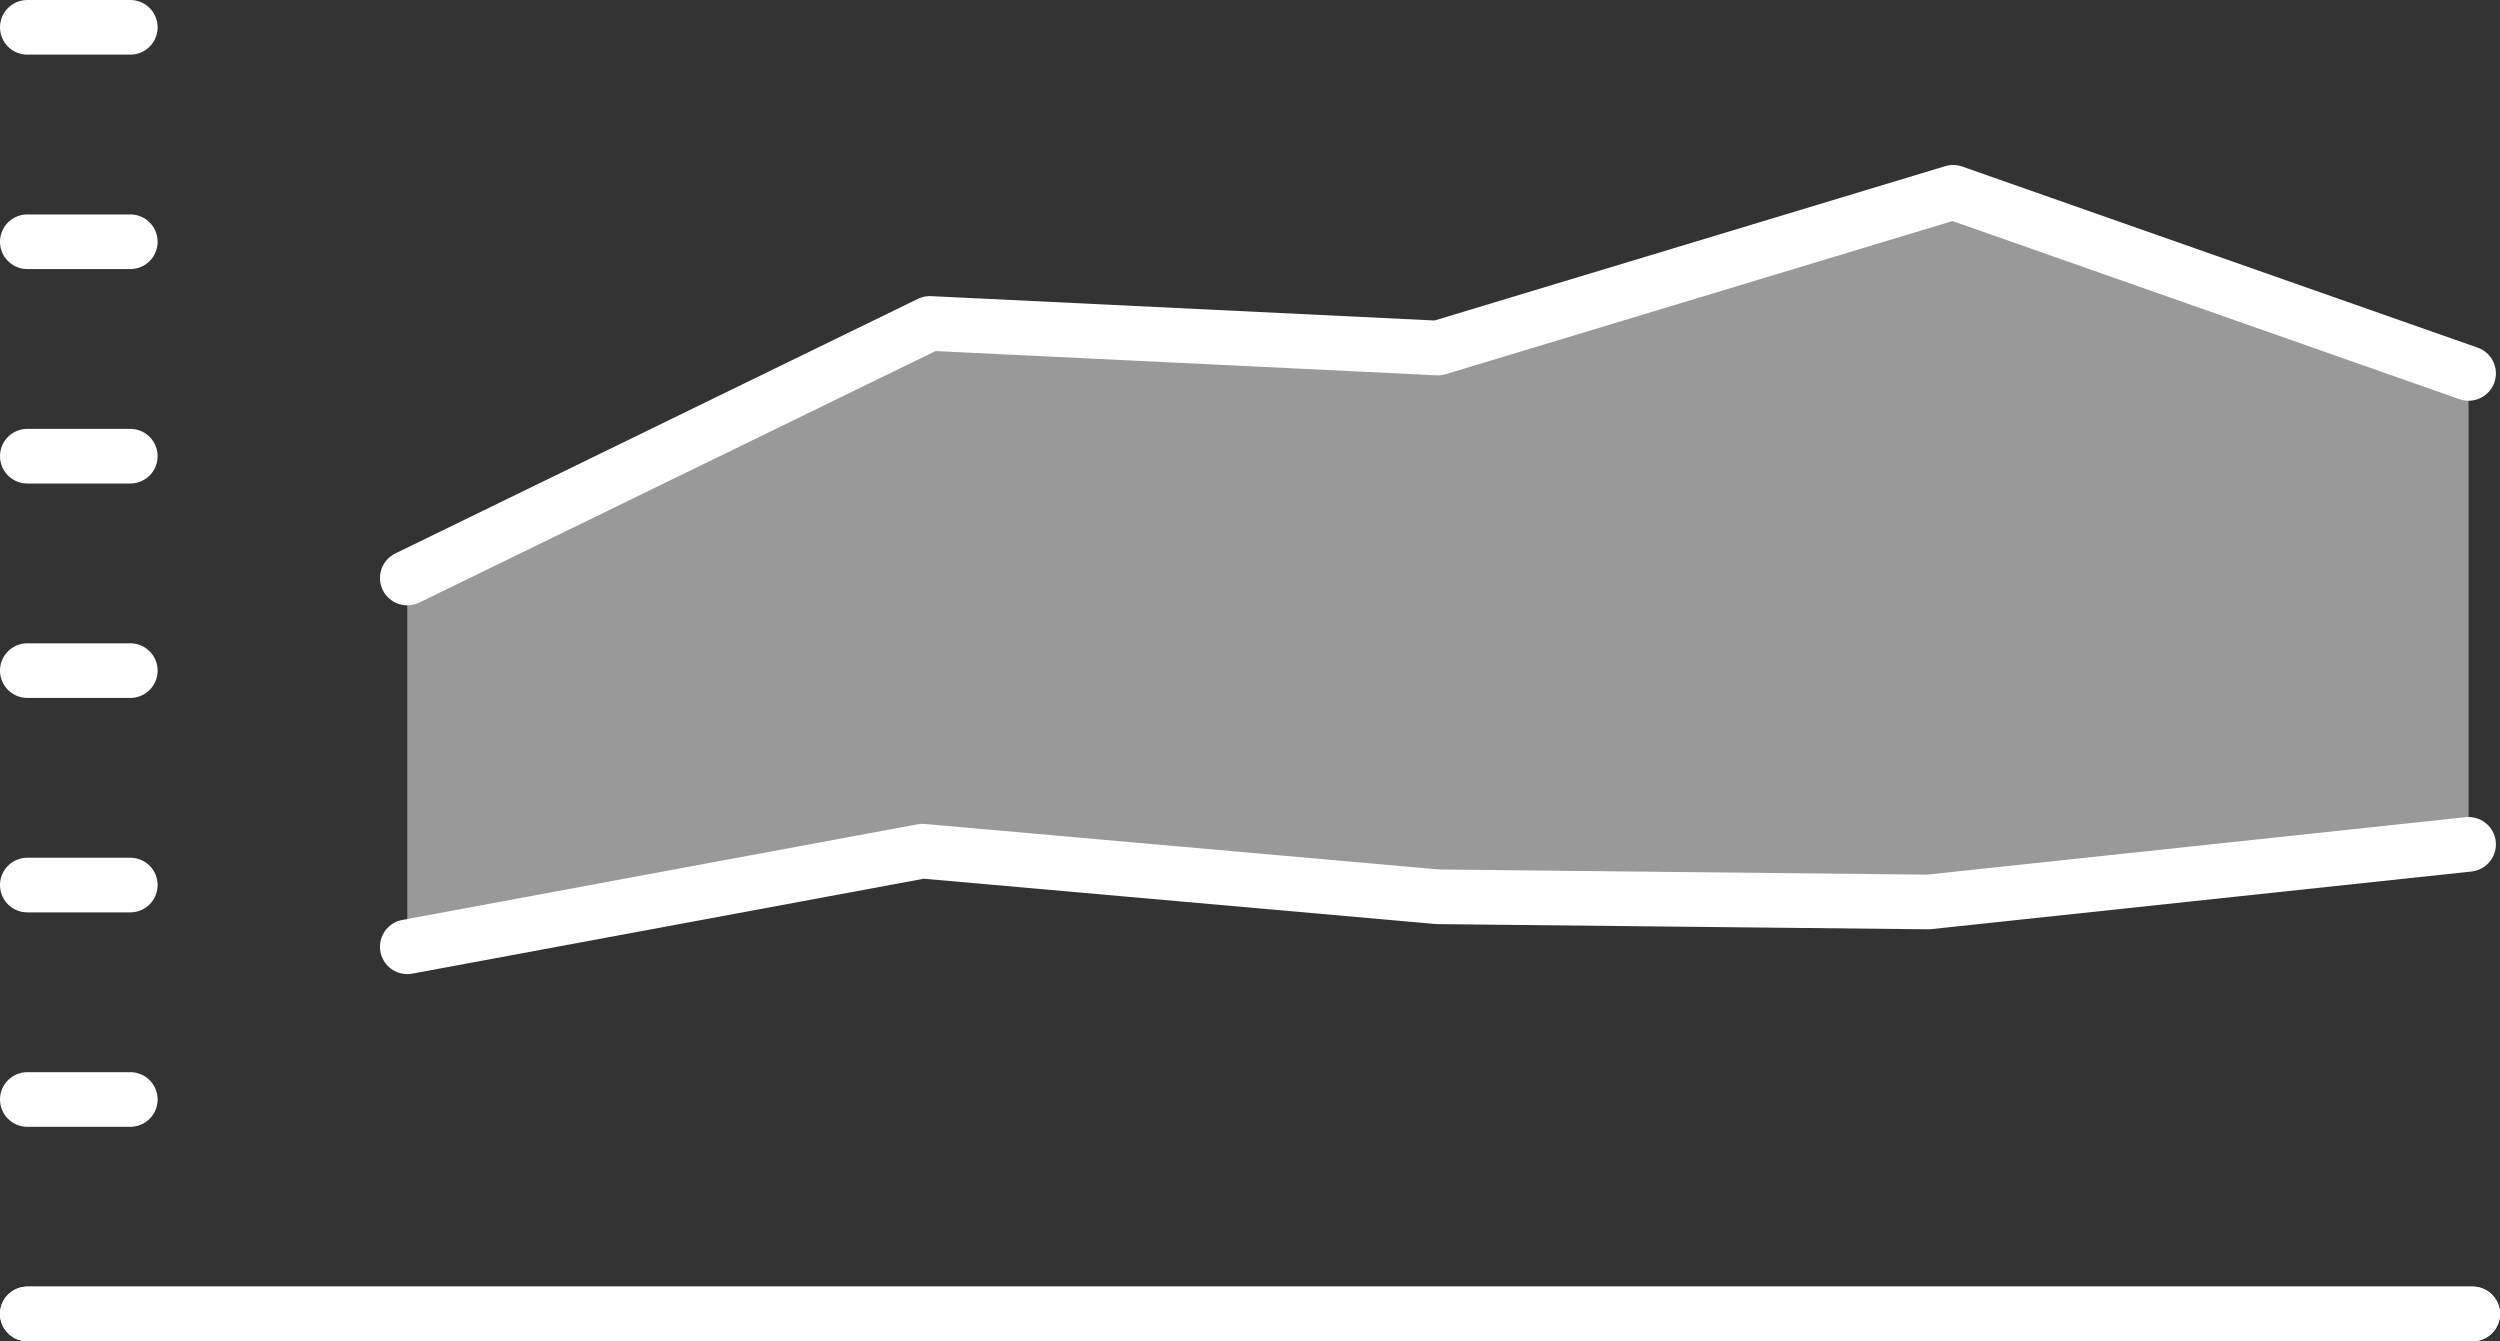 <svg xmlns="http://www.w3.org/2000/svg" viewBox="0 0 91.52 49.1"><rect x="0" y="0" width="91.52" height="49.1" fill="#333333" stroke="none"/><defs><style>.cls-1{fill:none;stroke:#fff;stroke-linecap:round;stroke-linejoin:round;stroke-width:2px;}.cls-2{fill:#fff;opacity:0.5;}</style></defs><title>lp-madad-ic</title><g id="Layer_2" data-name="Layer 2"><g id="btns"><polyline class="cls-1" points="14.91 21.16 34.04 11.84 52.64 12.74 71.5 7.04 90.37 13.67"/><polyline class="cls-1" points="14.91 34.66 33.77 31.16 52.64 32.83 70.59 33.02 90.37 30.91"/><line class="cls-1" x1="1" y1="48.1" x2="90.52" y2="48.1"/><polygon class="cls-2" points="14.91 21.16 34.04 11.84 52.64 12.74 71.5 7.04 90.37 13.67 90.37 30.91 70.59 33.02 52.64 32.83 33.77 31.16 14.91 34.66 14.91 21.16"/><line class="cls-1" x1="1" y1="48.1" x2="90.52" y2="48.1"/><line class="cls-1" x1="1" y1="40.25" x2="4.77" y2="40.25"/><line class="cls-1" x1="1" y1="32.4" x2="4.77" y2="32.4"/><line class="cls-1" x1="1" y1="24.55" x2="4.77" y2="24.55"/><line class="cls-1" x1="1" y1="16.7" x2="4.77" y2="16.7"/><line class="cls-1" x1="1" y1="8.85" x2="4.77" y2="8.85"/><line class="cls-1" x1="1" y1="1" x2="4.77" y2="1"/></g></g></svg>